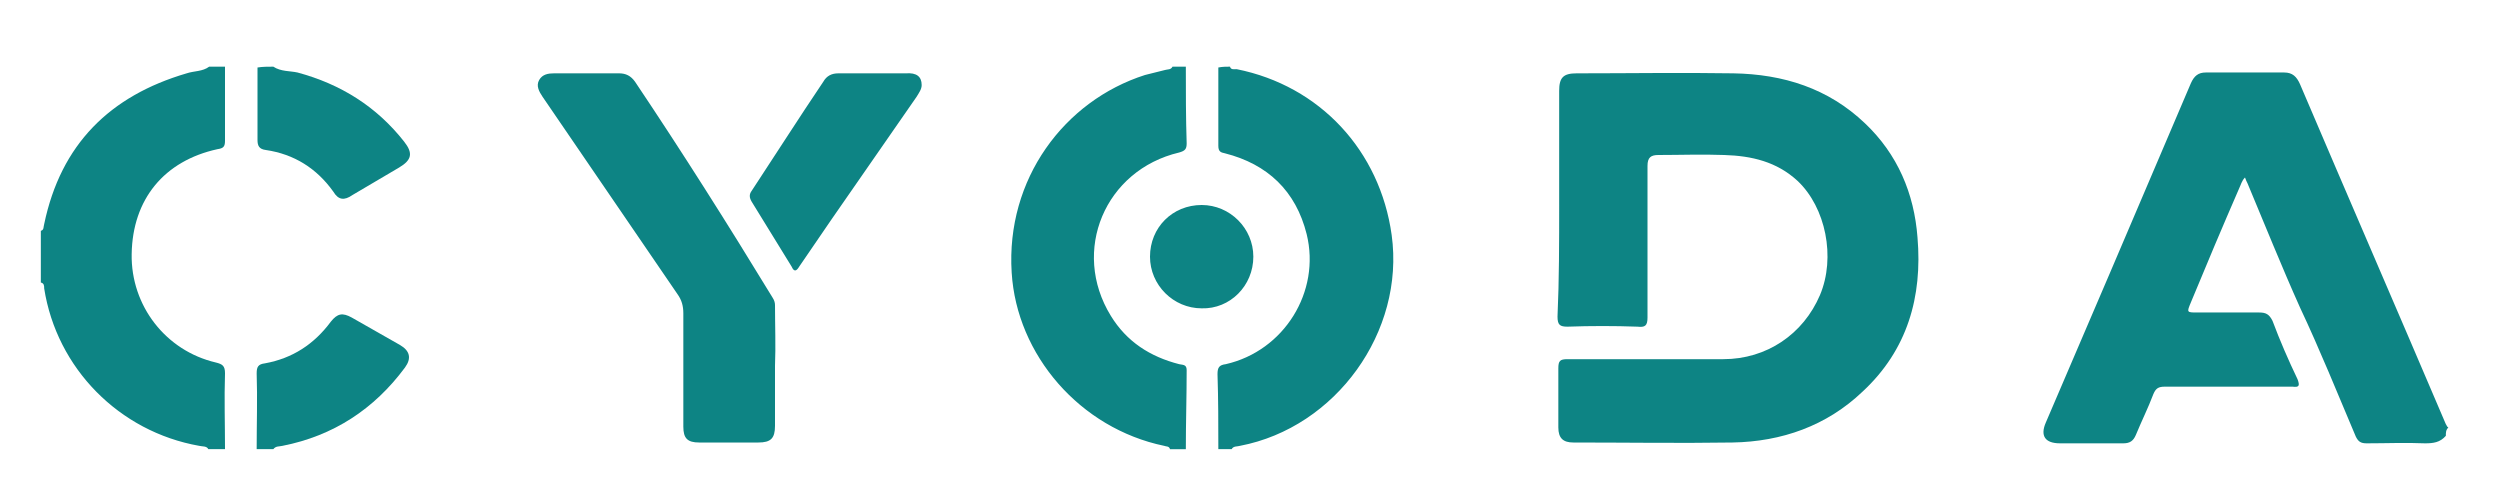 <svg fill="#0D8484" height="60" viewBox="0 0 300 60" width="300" xmlns="http://www.w3.org/2000/svg"><path d="m293.5 52.3c-.7.8-1.5.9-2.5.9-2.3-.1-4.7 0-7 0-.7 0-1-.2-1.3-.8-2.2-5.2-4.3-10.4-6.7-15.5-2.2-4.9-4.2-9.9-6.3-14.9-.1-.2-.2-.4-.3-.7-.4.4-.5.9-.7 1.3-2 4.6-3.9 9.1-5.8 13.7-.5 1.2-.5 1.2.8 1.2h7.4c.8 0 1.2.2 1.6 1 .9 2.4 1.9 4.7 3 7 .3.8.2 1-.6.9-5.1 0-10.2 0-15.3 0-.8 0-1.1.2-1.4.9-.6 1.6-1.4 3.2-2.1 4.9-.3.7-.7 1-1.5 1-2.5 0-5.1 0-7.6 0-1.8 0-2.4-.9-1.7-2.5 2.6-6.1 5.2-12.1 7.8-18.2 3.2-7.5 6.4-15 9.6-22.5.4-.9.9-1.3 1.8-1.3h9.4c1 0 1.5.5 1.9 1.4 5.8 13.6 11.7 27.2 17.5 40.8.1.1.1.3.3.4-.3.3-.3.6-.3 1zm-266.5-44.3v8.9c0 .7-.2.9-.9 1-6.4 1.4-10.2 6-10.3 12.6-.1 6.2 4.1 11.6 10.1 13 .8.2 1.1.4 1.1 1.3-.1 3 0 6.1 0 9.1-.7 0-1.3 0-2 0-.2-.4-.7-.3-1.1-.4-9.6-1.7-17.1-9.3-18.6-18.9 0-.3 0-.6-.4-.7 0-2.1 0-4.1 0-6.2.4-.1.3-.5.4-.8 2-9.6 7.9-15.4 17.1-18.1.9-.3 1.9-.2 2.7-.8zm120.6 0c.1.4.5.3.8.3 10 2 17.2 9.8 18.6 19.9 1.6 11.6-6.7 23.1-18.2 25.3-.3.1-.8 0-1 .4-.5 0-1.1 0-1.6 0 0-3 0-6-.1-9 0-.8.2-1.1 1-1.2 7-1.6 11.4-8.7 9.7-15.6-1.3-5.2-4.7-8.4-9.8-9.7-.5-.1-.8-.2-.8-.9 0-3.1 0-6.3 0-9.4.5-.1 1-.1 1.4-.1zm-7.2 45.9c-.1-.4-.5-.3-.7-.4-10.1-2.1-17.7-10.9-18.3-20.8-.7-11.2 6.3-20.6 16-23.7.8-.2 1.6-.4 2.4-.6.3-.1.7 0 .9-.4h1.6c0 3.1 0 6.1.1 9.2 0 .7-.2.9-.9 1.1-8.9 2.1-13 11.8-8.2 19.6 1.9 3.1 4.7 4.9 8.2 5.8.4.1.9 0 .9.7 0 3.2-.1 6.3-.1 9.5-.7-0-1.3-0-1.9-0z"/><path d="m30.8 53.9c0-3 .1-6.1 0-9.1 0-.8.2-1.1 1-1.2 3.3-.6 5.9-2.3 7.9-5 .8-1 1.4-1.1 2.5-.5 1.9 1.1 3.9 2.2 5.8 3.3 1.2.7 1.4 1.6.6 2.7-3.7 5-8.6 8.2-14.7 9.4-.4.1-.8 0-1.1.4-.6 0-1.3 0-2 0zm2-45.9c.9.6 2 .5 2.9.7 5.2 1.4 9.5 4.1 12.8 8.3 1.1 1.4.9 2.2-.6 3.1-1.9 1.1-3.7 2.2-5.6 3.3-1 .7-1.7.6-2.3-.4-2-2.8-4.7-4.5-8.1-5-.8-.1-1-.5-1-1.2 0-2.9 0-5.8 0-8.7.6-.1 1.3-.1 1.9-.1z"/><path d="m187.1 24.5c0-4.5 0-9.1 0-13.6 0-1.6.5-2.1 2.1-2.1 6.3 0 12.6-.1 18.8 0 6 .1 11.4 1.8 15.8 6 3.9 3.7 5.9 8.4 6.3 13.7.6 7.1-1.2 13.5-6.6 18.5-4.3 4.1-9.7 6-15.6 6.1-6.4.1-12.8 0-19.1 0-1.2 0-1.8-.5-1.8-1.8 0-2.4 0-4.7 0-7.1 0-.9.2-1.1 1.1-1.1h18.7c5.2 0 9.6-3 11.6-7.7 1.9-4.5.7-10.5-2.7-13.7-2.5-2.3-5.5-3-8.8-3.1-2.6-.1-5.3 0-7.9 0-.9 0-1.3.3-1.3 1.3v18.2c0 1-.3 1.2-1.2 1.1-2.8-.1-5.6-.1-8.4 0-.9 0-1.2-.2-1.2-1.2.2-4.4.2-9 .2-13.5zm-94.1 19.4v7.2c0 1.5-.5 2-2 2-2.4 0-4.7 0-7.1 0-1.4 0-1.9-.5-1.9-1.9 0-4.5 0-9.1 0-13.6 0-.9-.2-1.6-.7-2.3-5.4-7.9-10.8-15.8-16.2-23.7-.4-.6-.8-1.3-.4-2s1.1-.8 1.8-.8h7.8c.8 0 1.4.3 1.9 1 5.7 8.5 11.2 17.2 16.5 25.9.2.3.3.6.3.9 0 2.4.1 4.9 0 7.3zm17.6-33.7c0 .5-.3.9-.6 1.4-3.4 4.9-6.8 9.8-10.2 14.7-1.3 1.9-2.6 3.8-3.9 5.7-.3.5-.6.7-.9 0-1.6-2.6-3.2-5.2-4.8-7.8-.3-.5-.3-.9 0-1.3 2.9-4.4 5.7-8.8 8.6-13.1.4-.7 1-1 1.8-1h8.1c1.3-.1 1.9.4 1.9 1.4zm33.6 26.8c-3.4 0-6.2-2.8-6.2-6.2 0-3.5 2.7-6.2 6.2-6.2 3.4 0 6.2 2.8 6.2 6.2 0 3.5-2.8 6.3-6.2 6.2z"/><path d="m5-46v36"/><path d="m-49 8h36"/><path d="m-49 53.9h36"/><path d="m5 107.9v-36"/><path d="m293.5-46v36"/><path d="m347.5 8h-36"/><path d="m347.5 53.9h-36"/><path d="m293.5 107.9v-36"/></svg>